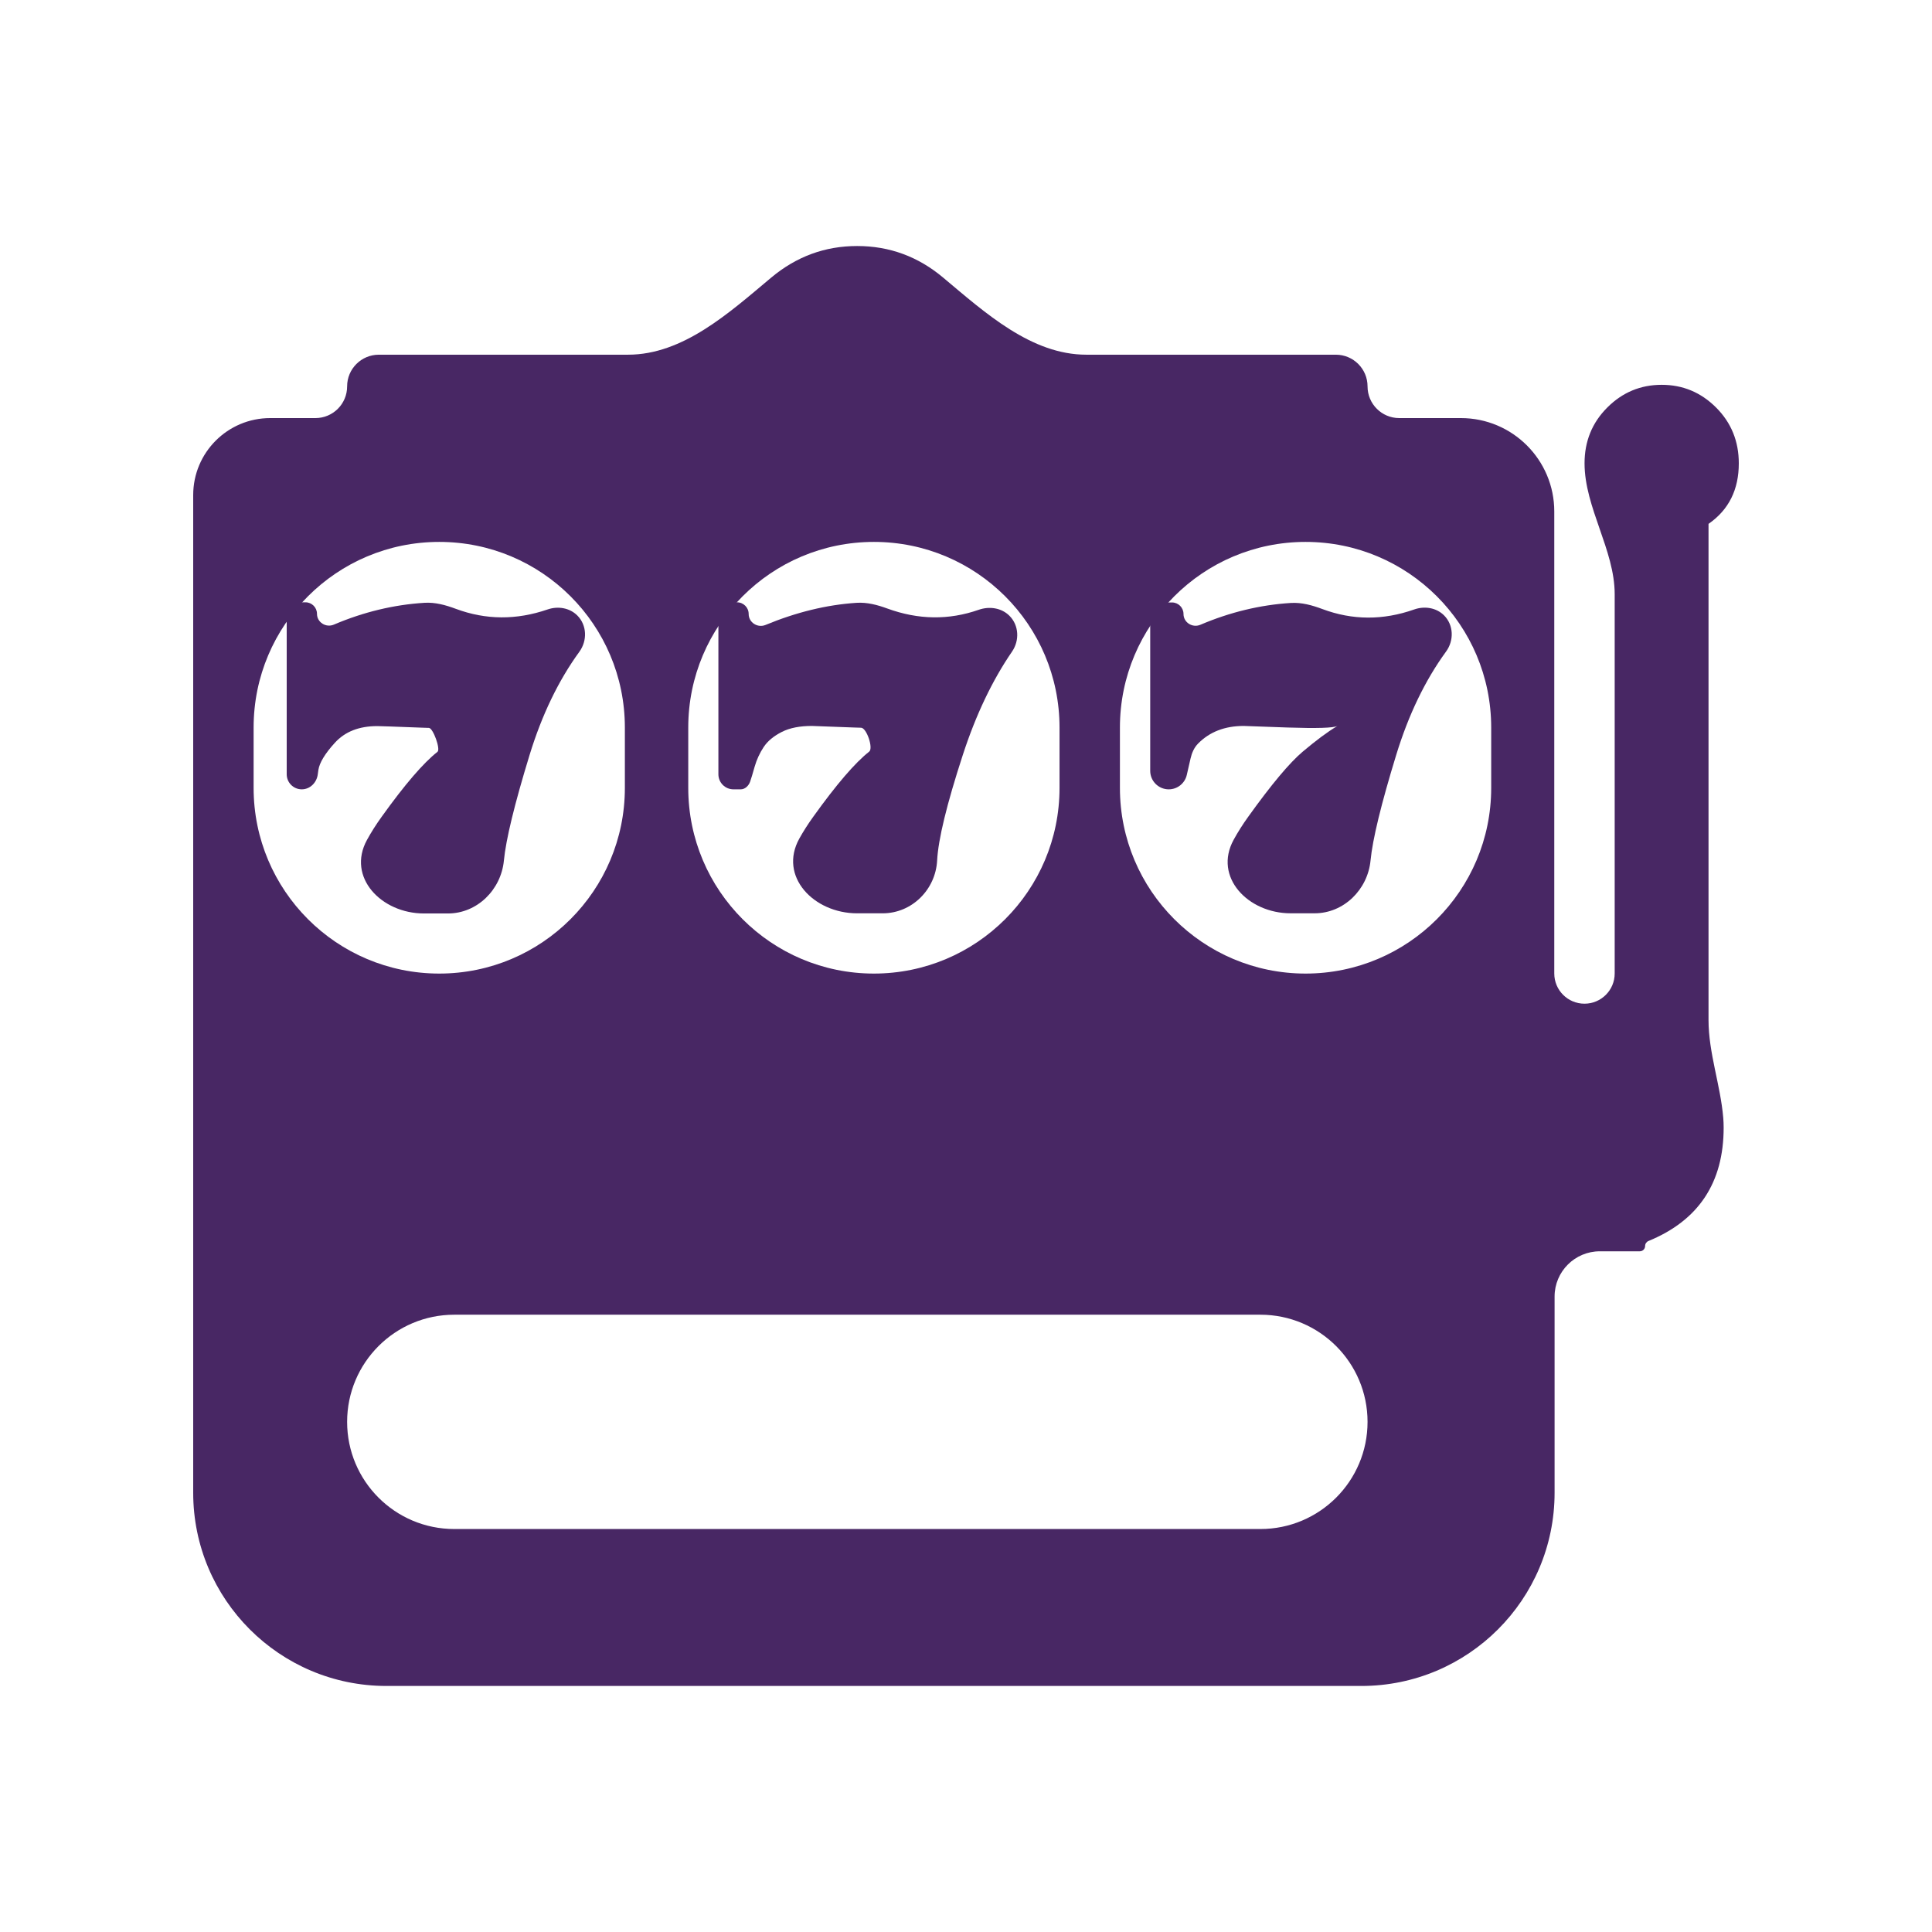 <svg width="100" height="100" viewBox="0 0 100 100" fill="none" xmlns="http://www.w3.org/2000/svg">
<path d="M88.439 27.11C88.44 27.11 88.441 27.11 88.442 27.109C89.486 26.382 90 25.338 90 23.983C90 22.84 89.608 21.877 88.825 21.094C88.041 20.31 87.102 19.918 86.008 19.918C84.914 19.918 83.975 20.31 83.192 21.094C82.408 21.877 82.016 22.84 82.016 23.983C82.016 26.268 83.576 28.47 83.576 30.755V50.387C83.576 51.251 82.876 51.951 82.012 51.951C81.149 51.951 80.449 51.251 80.449 50.387V26.473C80.449 23.804 78.285 21.64 75.616 21.64H72.424C71.518 21.64 70.784 20.906 70.784 20C70.784 19.093 70.049 18.359 69.143 18.359H56.228C53.383 18.359 51.005 16.202 48.825 14.375C47.526 13.281 46.041 12.734 44.367 12.734C42.694 12.734 41.216 13.281 39.91 14.375C37.729 16.202 35.352 18.359 32.507 18.359H19.608C18.702 18.359 17.967 19.093 17.967 20C17.967 20.906 17.233 21.64 16.326 21.64H13.984C11.784 21.64 10 23.424 10 25.624V77.265C10 82.788 14.477 87.265 20 87.265H70.465C75.988 87.265 80.465 82.788 80.465 77.265V67.11C80.465 65.816 81.514 64.767 82.808 64.767H84.875C85.028 64.767 85.151 64.644 85.151 64.491C85.151 64.377 85.222 64.275 85.328 64.232C87.92 63.17 89.216 61.217 89.216 58.367C89.216 58.195 89.209 58.025 89.195 57.856C89.053 56.16 88.433 54.502 88.433 52.8V27.116C88.433 27.113 88.435 27.11 88.439 27.11ZM35.624 37.657C35.624 32.35 39.926 28.049 45.233 28.049C50.539 28.049 54.841 32.35 54.841 37.657V40.783C54.841 46.09 50.539 50.392 45.233 50.392C39.926 50.392 35.624 46.09 35.624 40.783V37.657ZM13.127 37.657C13.127 32.35 17.428 28.049 22.735 28.049C28.041 28.049 32.343 32.35 32.343 37.657V40.783C32.343 46.09 28.041 50.392 22.735 50.392C17.428 50.392 13.127 46.09 13.127 40.783V37.657ZM70.784 73.596C70.784 76.659 68.3 79.142 65.237 79.142H23.514C20.451 79.142 17.967 76.659 17.967 73.596C17.967 70.532 20.451 68.049 23.514 68.049H65.237C68.3 68.049 70.784 70.532 70.784 73.596ZM77.184 40.783C77.184 46.09 72.882 50.392 67.576 50.392C62.269 50.392 57.967 46.09 57.967 40.783V37.657C57.967 32.35 62.269 28.049 67.576 28.049C72.882 28.049 77.184 32.35 77.184 37.657V40.783Z" fill="#482764"/>
<path d="M45.923 31.495C45.411 31.308 44.876 31.166 44.331 31.202C42.791 31.303 41.221 31.686 39.624 32.347C39.214 32.516 38.751 32.223 38.751 31.779C38.751 31.445 38.48 31.175 38.147 31.175H37.967C37.535 31.175 37.184 31.526 37.184 31.959V40.077C37.184 40.507 37.533 40.856 37.963 40.856H38.34C38.563 40.856 38.748 40.673 38.824 40.465C38.882 40.309 38.955 40.048 39.061 39.681C39.167 39.314 39.322 38.979 39.526 38.669C39.73 38.358 40.049 38.097 40.465 37.885C40.882 37.673 41.404 37.575 42.024 37.575L44.212 37.656C44.336 37.661 44.456 37.664 44.571 37.667C44.857 37.675 45.214 38.73 44.988 38.905C44.261 39.477 43.298 40.595 42.098 42.269C41.826 42.646 41.585 43.024 41.374 43.402C40.284 45.362 42.12 47.273 44.363 47.273H45.688C47.199 47.273 48.427 46.047 48.506 44.538C48.563 43.444 49.004 41.624 49.837 39.069C50.513 36.993 51.362 35.214 52.383 33.726C52.778 33.151 52.743 32.367 52.249 31.873C51.837 31.461 51.211 31.369 50.66 31.562C49.109 32.105 47.532 32.084 45.923 31.495Z" fill="#482764"/>
<path d="M61.624 39.254C61.689 38.97 61.807 38.696 62.011 38.489C62.611 37.879 63.398 37.575 64.376 37.575L66.645 37.656C68.156 37.705 69.013 37.681 69.225 37.575C68.703 37.885 68.107 38.334 67.429 38.905C66.751 39.477 65.813 40.595 64.613 42.268C64.324 42.669 64.071 43.069 63.852 43.469C62.797 45.4 64.6 47.272 66.8 47.272H68.044C69.557 47.272 70.793 46.044 70.939 44.538C71.045 43.444 71.486 41.623 72.27 39.068C72.907 36.991 73.765 35.211 74.849 33.723C75.265 33.152 75.244 32.353 74.745 31.853C74.343 31.451 73.734 31.357 73.198 31.546C71.585 32.114 70 32.106 68.445 31.524C67.921 31.328 67.374 31.174 66.815 31.209C65.226 31.308 63.664 31.686 62.132 32.338C61.724 32.512 61.258 32.222 61.258 31.779C61.258 31.45 60.991 31.183 60.661 31.183H60.396C59.921 31.183 59.535 31.568 59.535 32.044V39.898C59.535 40.427 59.964 40.856 60.494 40.856C60.941 40.856 61.328 40.547 61.428 40.111L61.624 39.254Z" fill="#482764"/>
<path d="M23.591 31.512C23.069 31.318 22.525 31.166 21.97 31.201C20.379 31.3 18.815 31.677 17.281 32.33C16.874 32.504 16.407 32.214 16.407 31.771C16.407 31.442 16.14 31.175 15.811 31.175H15.623C15.191 31.175 14.84 31.526 14.84 31.959V40.077C14.84 40.507 15.189 40.856 15.619 40.856C16.05 40.856 16.395 40.506 16.448 40.079C16.457 40.002 16.468 39.923 16.481 39.844C16.538 39.485 16.815 39.011 17.338 38.44C17.86 37.869 18.587 37.583 19.526 37.583C19.632 37.583 20.407 37.608 21.868 37.665C21.983 37.669 22.094 37.673 22.201 37.676C22.417 37.683 22.814 38.781 22.644 38.914C21.917 39.485 20.954 40.603 19.754 42.277C19.466 42.677 19.212 43.078 18.993 43.478C17.939 45.409 19.742 47.281 21.942 47.281H23.186C24.699 47.281 25.934 46.053 26.081 44.546C26.187 43.452 26.628 41.632 27.411 39.077C28.048 37.002 28.905 35.223 29.987 33.736C30.405 33.162 30.384 32.36 29.882 31.858C29.482 31.458 28.877 31.361 28.341 31.546C26.728 32.1 25.146 32.092 23.591 31.512Z" fill="#482764"/>
</svg>
